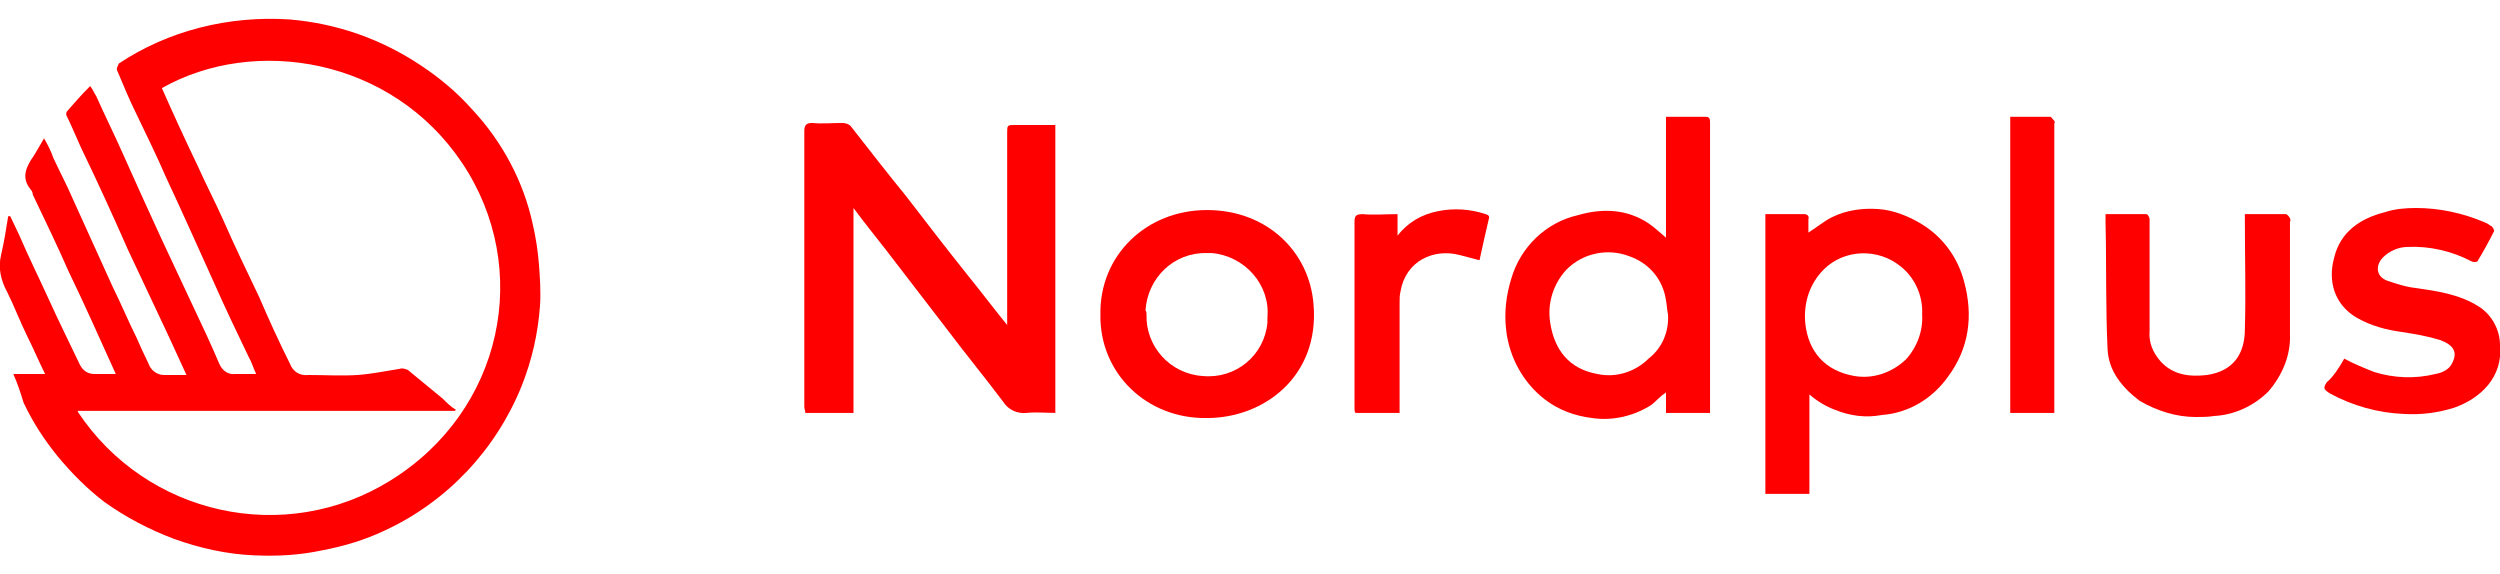 <?xml version="1.0" encoding="utf-8"?>
<!-- Generator: Adobe Illustrator 26.0.3, SVG Export Plug-In . SVG Version: 6.00 Build 0)  -->
<svg version="1.1" id="Layer_1" xmlns="http://www.w3.org/2000/svg" xmlns:xlink="http://www.w3.org/1999/xlink" x="0px" y="0px"
	 viewBox="0 0 244 56" style="enable-background:new 0 0 244 56;" xml:space="preserve">
<style type="text/css">
	.st0{fill:#FF0000;}
</style>
<g id="T1v671">
	<path class="st0" d="M1.3,36.5h3.1c-0.6-1.2-1.1-2.4-1.7-3.6c-0.7-1.4-1.3-3-2-4.4c-0.6-1.1-0.9-2.3-0.6-3.6s0.5-2.5,0.7-3.8H1
		c0.3,0.6,0.6,1.3,0.9,1.9c0.9,2.1,1.9,4.1,2.9,6.3s2,4.2,3,6.3c0.3,0.6,0.8,0.9,1.4,0.9c0.7,0,1.4,0,2.1,0c-1.5-3.3-3-6.7-4.6-10
		c-1.1-2.5-2.3-5-3.5-7.5c0-0.2-0.1-0.4-0.2-0.5c-1-1.2-0.4-2.3,0.3-3.3c0.3-0.5,0.6-1,1-1.7c0.4,0.7,0.7,1.3,0.9,1.9
		c0.6,1.3,1.3,2.6,1.9,4c1.3,2.9,2.6,5.7,3.9,8.6c0.8,1.6,1.5,3.3,2.3,4.9c0.4,0.9,0.8,1.8,1.2,2.6c0.2,0.6,0.8,1.1,1.5,1.1
		c0.8,0,1.4,0,2.2,0l-1.7-3.7l-4-8.5C11,21,9.5,17.7,7.9,14.4c-0.5-1.1-0.9-2.1-1.4-3.1c-0.1-0.2,0-0.4,0.1-0.5
		C7.3,10,7.9,9.3,8.8,8.4c0.3,0.4,0.4,0.7,0.6,1c0.8,1.8,1.7,3.6,2.5,5.4c1.3,2.9,2.6,5.8,3.9,8.6c1,2.1,2,4.3,3,6.4
		c0.9,1.9,1.8,3.8,2.6,5.7c0.3,0.7,0.9,1.1,1.6,1c0.6,0,1.3,0,2,0c-0.3-0.6-0.4-1.1-0.7-1.6c-1.2-2.5-2.4-5-3.5-7.5
		c-1.5-3.3-3-6.7-4.6-10.1c-0.9-2.1-1.9-4.1-2.9-6.2c-0.7-1.4-1.3-2.9-1.9-4.3c0-0.2,0.1-0.4,0.2-0.6C16.4,3,22.3,1.5,28.3,1.9
		c4.6,0.4,8.9,1.9,12.8,4.5c1.8,1.2,3.5,2.6,5,4.3c2.9,3.1,5,7,5.9,11.2c0.3,1.3,0.5,2.6,0.6,3.9c0.1,1.3,0.2,2.7,0.1,4.1
		c-0.2,2.7-0.8,5.3-1.8,7.8c-2.5,6.2-7.3,11.3-13.4,14.1c-1.9,0.9-3.9,1.5-6,1.9c-2.3,0.5-4.5,0.6-6.7,0.5c-2.6-0.1-5.3-0.7-7.8-1.6
		c-2.4-0.9-4.7-2.1-6.8-3.6c-1.7-1.3-3.2-2.8-4.6-4.5c-1.3-1.6-2.4-3.3-3.3-5.2C2,38.3,1.7,37.4,1.3,36.5z M7.6,40.2
		c6.7,10.1,20.2,13.1,30.5,6.7c11-6.8,13.9-20.7,7-31S24.8,3.5,15.8,8.6c1.1,2.5,2.3,5.1,3.5,7.6c0.8,1.8,1.7,3.5,2.5,5.3
		c1.1,2.5,2.3,5,3.5,7.5c0.9,2.1,1.9,4.3,3,6.5c0.3,0.8,1,1.2,1.8,1.1c1.6,0,3.2,0.1,4.8,0c1.4-0.1,2.8-0.4,4.1-0.6
		c0.3-0.1,0.5,0,0.8,0.1c1.1,0.9,2.3,1.9,3.4,2.8c0.4,0.4,0.8,0.8,1.3,1.1l-0.1,0.1H7.6z"/>
	<path class="st0" d="M98.3,31.9v-0.7c0-6.1,0-12.1,0-18.2c0-0.8,0-0.8,0.8-0.8h3.9v28.1c-0.9,0-1.8-0.1-2.8,0
		c-0.9,0.1-1.8-0.3-2.3-1.1c-1.8-2.4-3.7-4.7-5.5-7.1c-2-2.6-4-5.2-6-7.8c-1-1.3-2-2.5-3.1-4v20h-4.7c0-0.2-0.1-0.4-0.1-0.6
		c0-8.9,0-17.9,0-26.9c0-0.6,0.2-0.8,0.8-0.8c0.9,0.1,1.9,0,2.9,0c0.3,0,0.7,0.1,0.9,0.4c1.8,2.3,3.5,4.5,5.3,6.7c2,2.6,4,5.2,6,7.7
		c1.3,1.6,2.5,3.2,3.8,4.8c0.1,0.1,0.1,0.1,0.1,0.3L98.3,31.9z"/>
	<path class="st0" d="M162.5,11.4h4c0.4,0,0.4,0.3,0.4,0.6c0,0.9,0,1.9,0,2.9c0,8.4,0,16.6,0,25c0,0.1,0,0.3,0,0.4h-4.3v-2
		c-0.6,0.4-0.9,0.8-1.4,1.2c-1.7,1.1-3.8,1.6-5.8,1.3c-1.7-0.2-3.3-0.8-4.6-1.8c-2.1-1.6-3.5-4.1-3.8-6.8c-0.2-1.7,0-3.4,0.5-5
		c0.9-3.1,3.4-5.5,6.5-6.2c2.4-0.7,4.8-0.6,6.9,0.8c0.6,0.4,1.1,0.9,1.7,1.4V11.4z M162.8,30.7c-0.1-0.4-0.1-0.9-0.2-1.4
		c-0.3-2-1.6-3.6-3.6-4.3c-2.1-0.8-4.5-0.3-6.1,1.3c-1.3,1.4-1.9,3.3-1.6,5.2c0.4,2.6,1.8,4.5,4.6,5c1.8,0.4,3.7-0.2,5-1.5
		C162.2,34,162.9,32.4,162.8,30.7z"/>
	<path class="st0" d="M176.6,38.5v9.7h-4.3V20.9h3.8c0.3,0,0.5,0.2,0.4,0.5c0,0.4,0,0.9,0,1.3c0.8-0.5,1.5-1.1,2.3-1.5
		c1.4-0.7,3-0.9,4.5-0.8c1.5,0.1,3,0.7,4.3,1.5c2.1,1.3,3.5,3.3,4.1,5.6c0.9,3.3,0.5,6.5-1.6,9.3c-1.5,2.1-3.8,3.5-6.4,3.7
		c-1.6,0.3-3.1,0.1-4.6-0.5C178.3,39.7,177.4,39.2,176.6,38.5z M187.6,30.7c0.1-1.8-0.7-3.6-2.1-4.7c-2.2-1.8-5.5-1.7-7.5,0.3
		c-1.4,1.4-2,3.3-1.8,5.3c0.3,2.7,1.9,4.6,4.8,5.1c1.8,0.3,3.6-0.3,5-1.6C187.1,33.9,187.7,32.3,187.6,30.7L187.6,30.7z"/>
	<path class="st0" d="M107.4,30.7c-0.1-5.8,4.5-10.2,10.4-10.2c5.9,0,10,4.1,10.4,9.2c0.6,7-4.8,11.1-10.4,11.1
		C111.9,40.9,107.3,36.4,107.4,30.7z M111.9,30.7c-0.1,3.1,2.3,5.8,5.5,6c3.2,0.3,6-2,6.3-5.2c0-0.2,0-0.3,0-0.5
		c0.3-3.2-2.2-6-5.4-6.3c-0.2,0-0.4,0-0.5,0c-3.2-0.1-5.8,2.4-6,5.6C111.9,30.4,111.9,30.6,111.9,30.7L111.9,30.7z"/>
	<path class="st0" d="M228.8,35c0.9,0.5,1.9,0.9,2.9,1.3c1.9,0.6,4,0.7,6,0.2c0.6-0.1,1.3-0.4,1.6-1c0.6-1.1,0.2-1.8-1.1-2.3
		c-1.3-0.4-2.5-0.6-3.8-0.8c-1.5-0.2-3-0.6-4.4-1.4c-2.2-1.3-2.8-3.6-2.2-5.8c0.6-2.6,2.6-3.9,5-4.5c0.9-0.3,1.9-0.4,3-0.4
		c2.3,0,4.6,0.5,6.7,1.4c0.3,0.1,0.5,0.3,0.7,0.4c0.1,0.1,0.3,0.4,0.2,0.5c-0.5,1-1,1.9-1.6,2.9c-0.1,0.1-0.4,0.1-0.6,0
		c-1.9-1-4.1-1.5-6.2-1.4c-0.9,0-1.8,0.4-2.4,1c-0.8,0.8-0.7,1.9,0.4,2.3c0.9,0.3,1.8,0.6,2.7,0.7c2.1,0.3,4.3,0.6,6.2,1.8
		c1.3,0.8,2.1,2.3,2.1,3.8c0.3,3.1-1.9,5.2-4.5,6.1c-1.6,0.5-3.2,0.7-4.9,0.6c-2.5-0.1-5-0.8-7.2-2c-0.6-0.4-0.7-0.5-0.3-1.1
		C227.7,36.8,228.3,35.9,228.8,35z"/>
	<path class="st0" d="M219.1,20.9c1.4,0,2.6,0,4,0c0.1,0,0.3,0.2,0.4,0.4s0,0.3,0,0.4c0,3.6,0,7.2,0,10.9c0.1,2.1-0.8,4.1-2.1,5.6
		c-1.4,1.4-3.3,2.3-5.3,2.4c-0.6,0.1-1.2,0.1-1.8,0.1c-1.9,0-3.8-0.6-5.5-1.6c-1.7-1.3-3-2.9-3.1-5c-0.2-4.1-0.1-8.3-0.2-12.4v-0.8
		c1.4,0,2.7,0,4,0c0.1,0,0.3,0.3,0.3,0.5c0,0.9,0,1.8,0,2.7c0,2.7,0,5.4,0,8.2c-0.1,1.1,0.3,2.1,1.1,3c1.2,1.3,2.8,1.5,4.5,1.3
		c2.7-0.4,3.7-2.2,3.7-4.5c0.1-3.5,0-6.9,0-10.4C219.1,21.5,219.1,21.3,219.1,20.9z"/>
	<path class="st0" d="M196.1,11.4c1.3,0,2.6,0,4,0c0.1,0,0.3,0.3,0.4,0.4c0.1,0.1,0,0.2,0,0.3v28.2h-4.3V11.4z"/>
	<path class="st0" d="M136.4,20.9V23c1-1.3,2.4-2.1,4-2.4c1.5-0.3,3.1-0.2,4.6,0.3c0.3,0.1,0.4,0.2,0.3,0.5c-0.3,1.3-0.6,2.6-0.9,4
		l-1.9-0.5c-2.6-0.7-5.3,0.6-5.8,3.5c-0.1,0.4-0.1,0.7-0.1,1.1c0,3.5,0,6.8,0,10.3v0.5h-4.3c-0.1-0.1-0.1-0.3-0.1-0.4
		c0-6.1,0-12.1,0-18.2c0-0.6,0.1-0.8,0.8-0.8C134,21,135.2,20.9,136.4,20.9z"/>
</g>
</svg>

